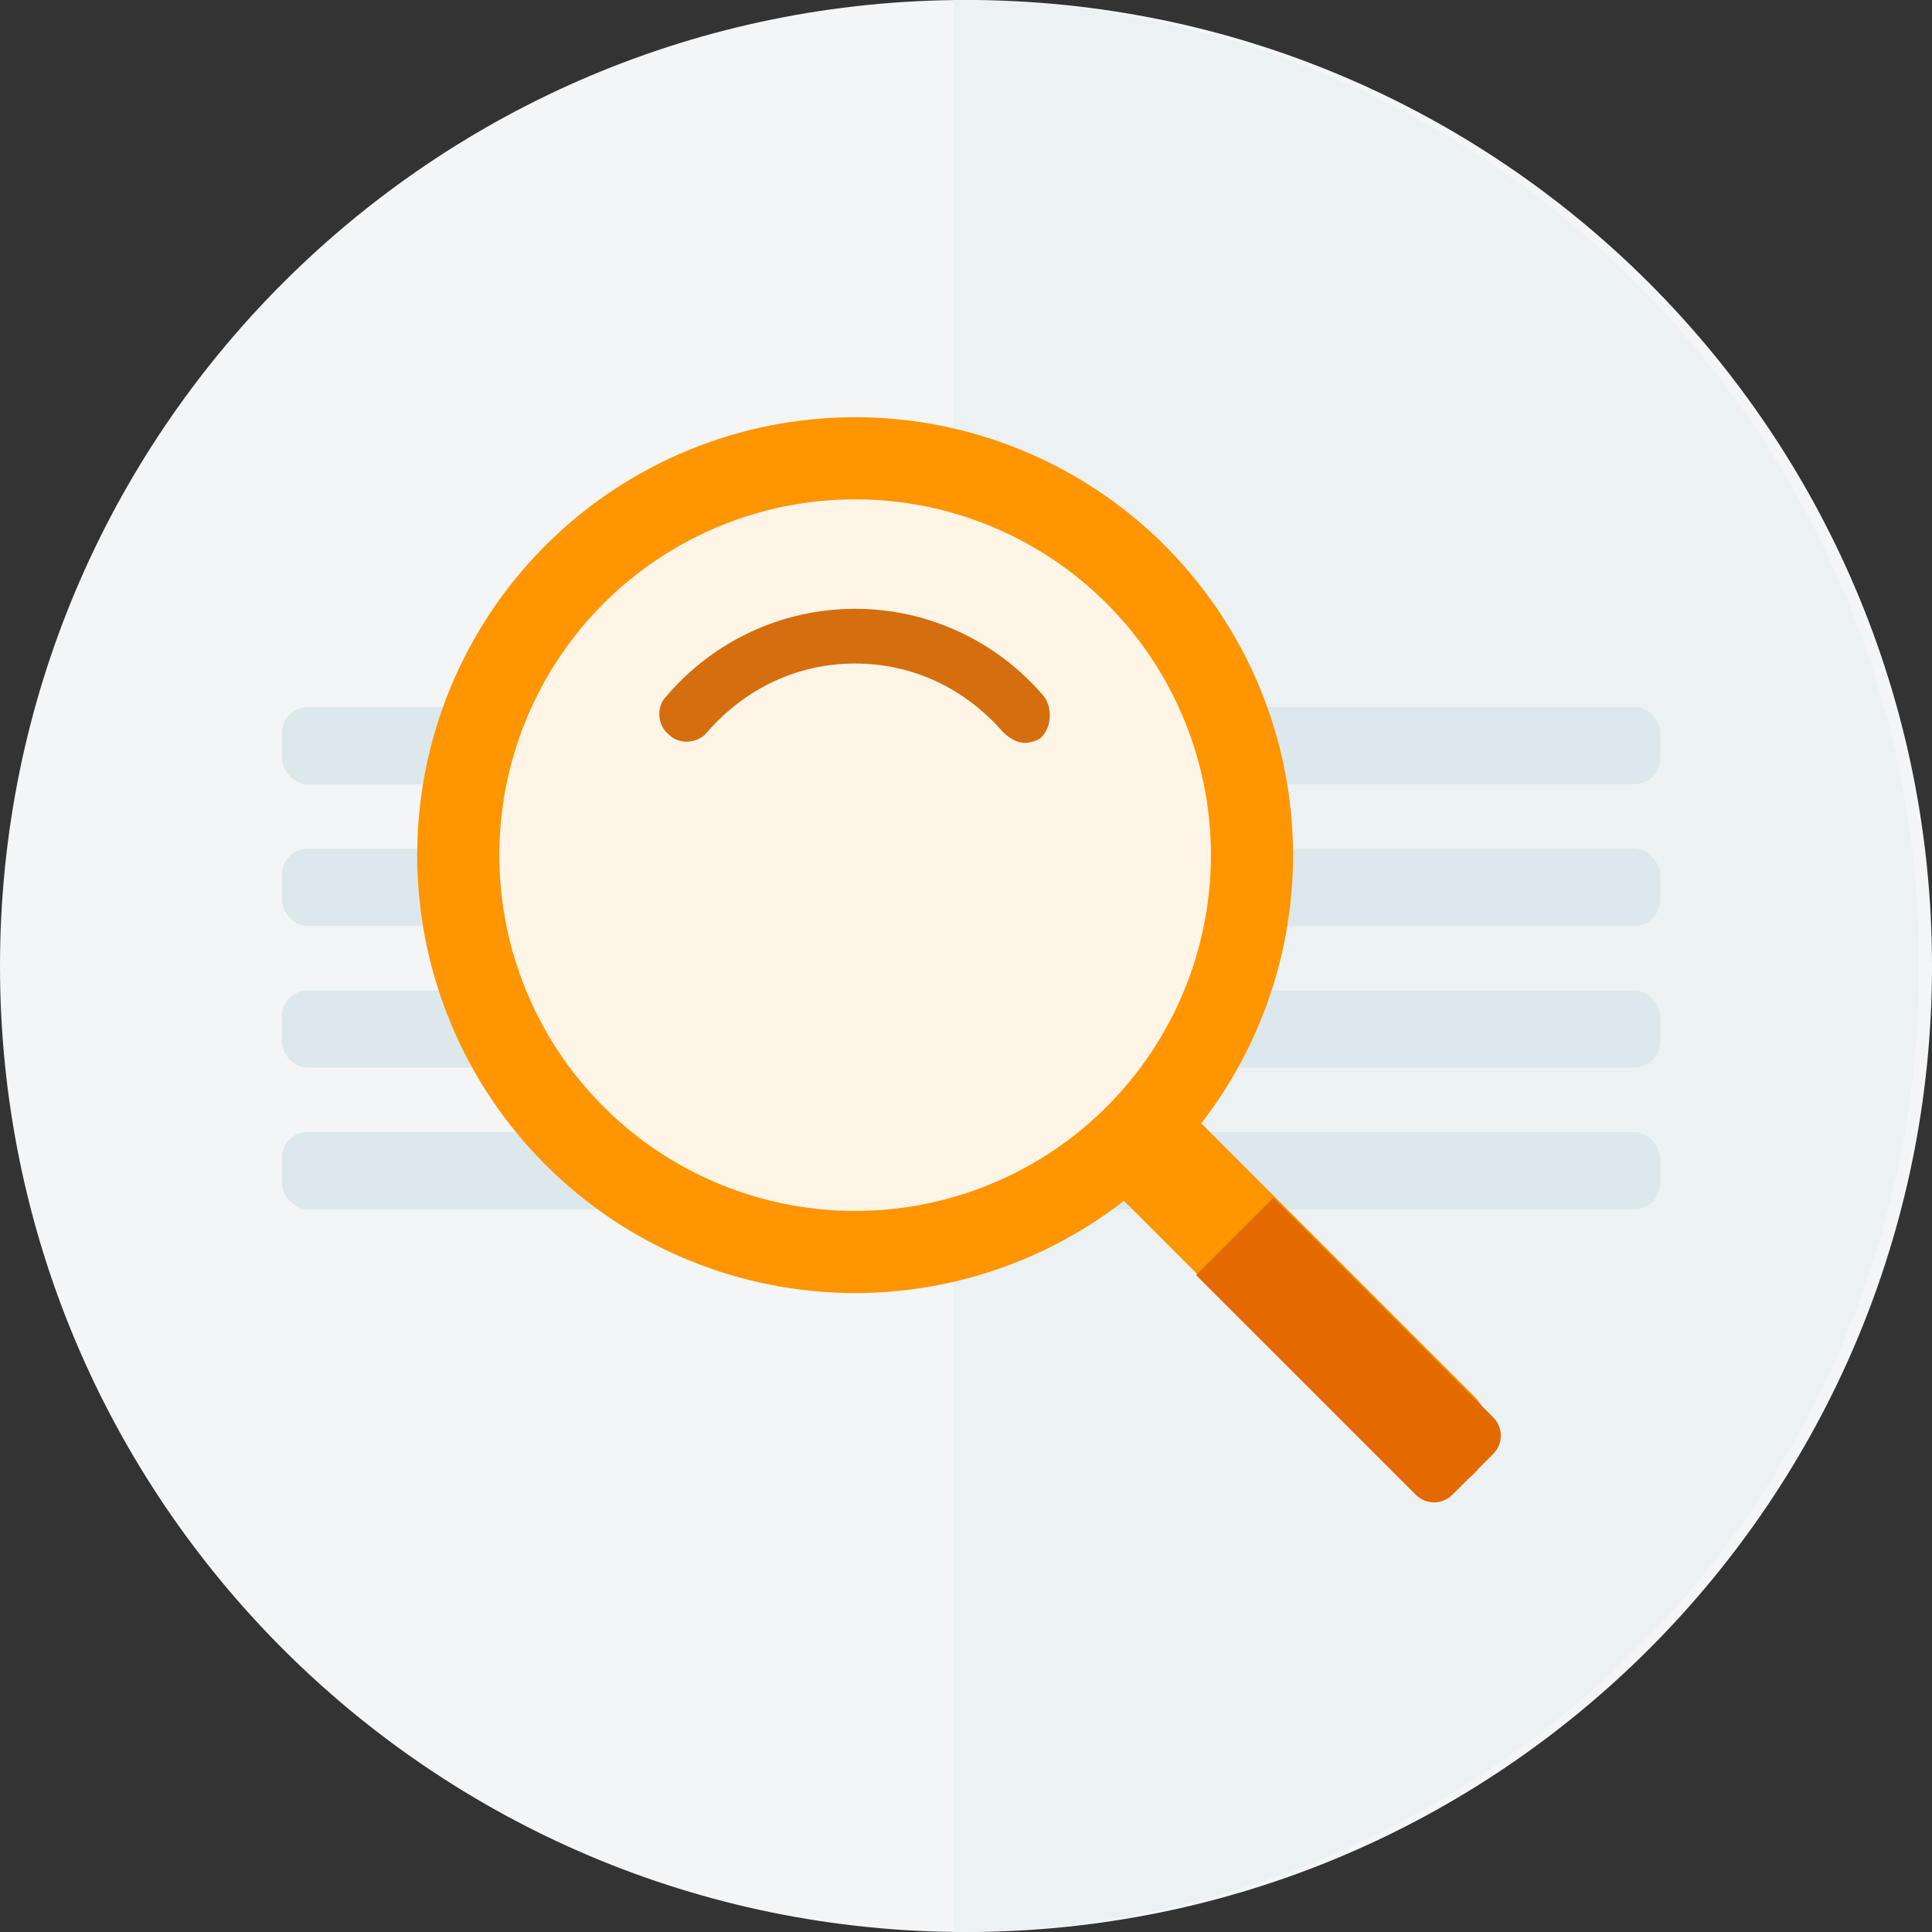 <svg width="150" height="150" viewBox="0 0 150 150" fill="none" xmlns="http://www.w3.org/2000/svg">
<rect x="0" y="0" width="150" height="150" fill="#333333" stroke="none"/>
<path d="M75 150C116.421 150 150 116.421 150 75C150 33.579 116.421 0 75 0C33.579 0 0 33.579 0 75C0 116.421 33.579 150 75 150Z" fill="#F3F5F6"/>
<path fill-rule="evenodd" clip-rule="evenodd" d="M74 150C115.421 150 149 116.421 149 75C149 33.579 115.421 0 74 0V150Z" fill="#ECF2F4"/>
<rect x="21.891" y="54.892" width="107" height="6" rx="2" fill="#DCE8EC"/>
<rect x="21.891" y="65.892" width="107" height="6" rx="2" fill="#DCE8EC"/>
<rect x="21.891" y="76.892" width="107" height="6" rx="2" fill="#DCE8EC"/>
<rect x="21.891" y="87.892" width="107" height="6" rx="2" fill="#DCE8EC"/>
<path d="M85.899 91.871L91.909 85.86L114.449 108.399C116.109 110.058 116.109 112.749 114.449 114.409C112.789 116.069 110.098 116.069 108.438 114.409L85.899 91.871Z" fill="#FF9500"/>
<path d="M66.391 32.392C57.373 32.392 48.725 35.974 42.349 42.35C35.973 48.726 32.391 57.374 32.391 66.392C32.391 75.409 35.973 84.057 42.349 90.433C48.725 96.809 57.373 100.392 66.391 100.392C75.408 100.392 84.056 96.809 90.432 90.433C96.809 84.057 100.391 75.409 100.391 66.392C100.391 57.374 96.809 48.726 90.432 42.35C84.056 35.974 75.408 32.392 66.391 32.392Z" fill="#FF9500"/>
<path d="M92.859 98.991L98.87 92.981L115.938 110.048C116.719 110.829 116.719 112.096 115.938 112.877L112.756 116.059C111.975 116.84 110.708 116.84 109.927 116.059L92.859 98.991Z" fill="#E46A00"/>
<path d="M66.391 38.767C59.064 38.767 52.038 41.677 46.857 46.858C41.676 52.038 38.766 59.065 38.766 66.392C38.766 73.718 41.676 80.745 46.857 85.925C52.038 91.106 59.064 94.017 66.391 94.017C73.717 94.017 80.744 91.106 85.924 85.925C91.105 80.745 94.016 73.718 94.016 66.392C94.016 59.065 91.105 52.038 85.924 46.858C80.744 41.677 73.717 38.767 66.391 38.767Z" fill="white" fill-opacity="0.9"/>
<path d="M81.053 54.067C77.441 49.817 72.128 47.267 66.391 47.267C60.653 47.267 55.341 49.817 51.728 54.067C50.878 54.917 51.091 56.404 51.941 57.042C52.791 57.892 54.278 57.679 54.916 56.829C57.891 53.429 61.928 51.517 66.391 51.517C70.853 51.517 74.891 53.429 77.866 56.829C78.291 57.254 78.928 57.679 79.566 57.679C79.991 57.679 80.628 57.467 80.841 57.254C81.691 56.404 81.691 54.917 81.053 54.067Z" fill="#D56E0E"/>
</svg>
